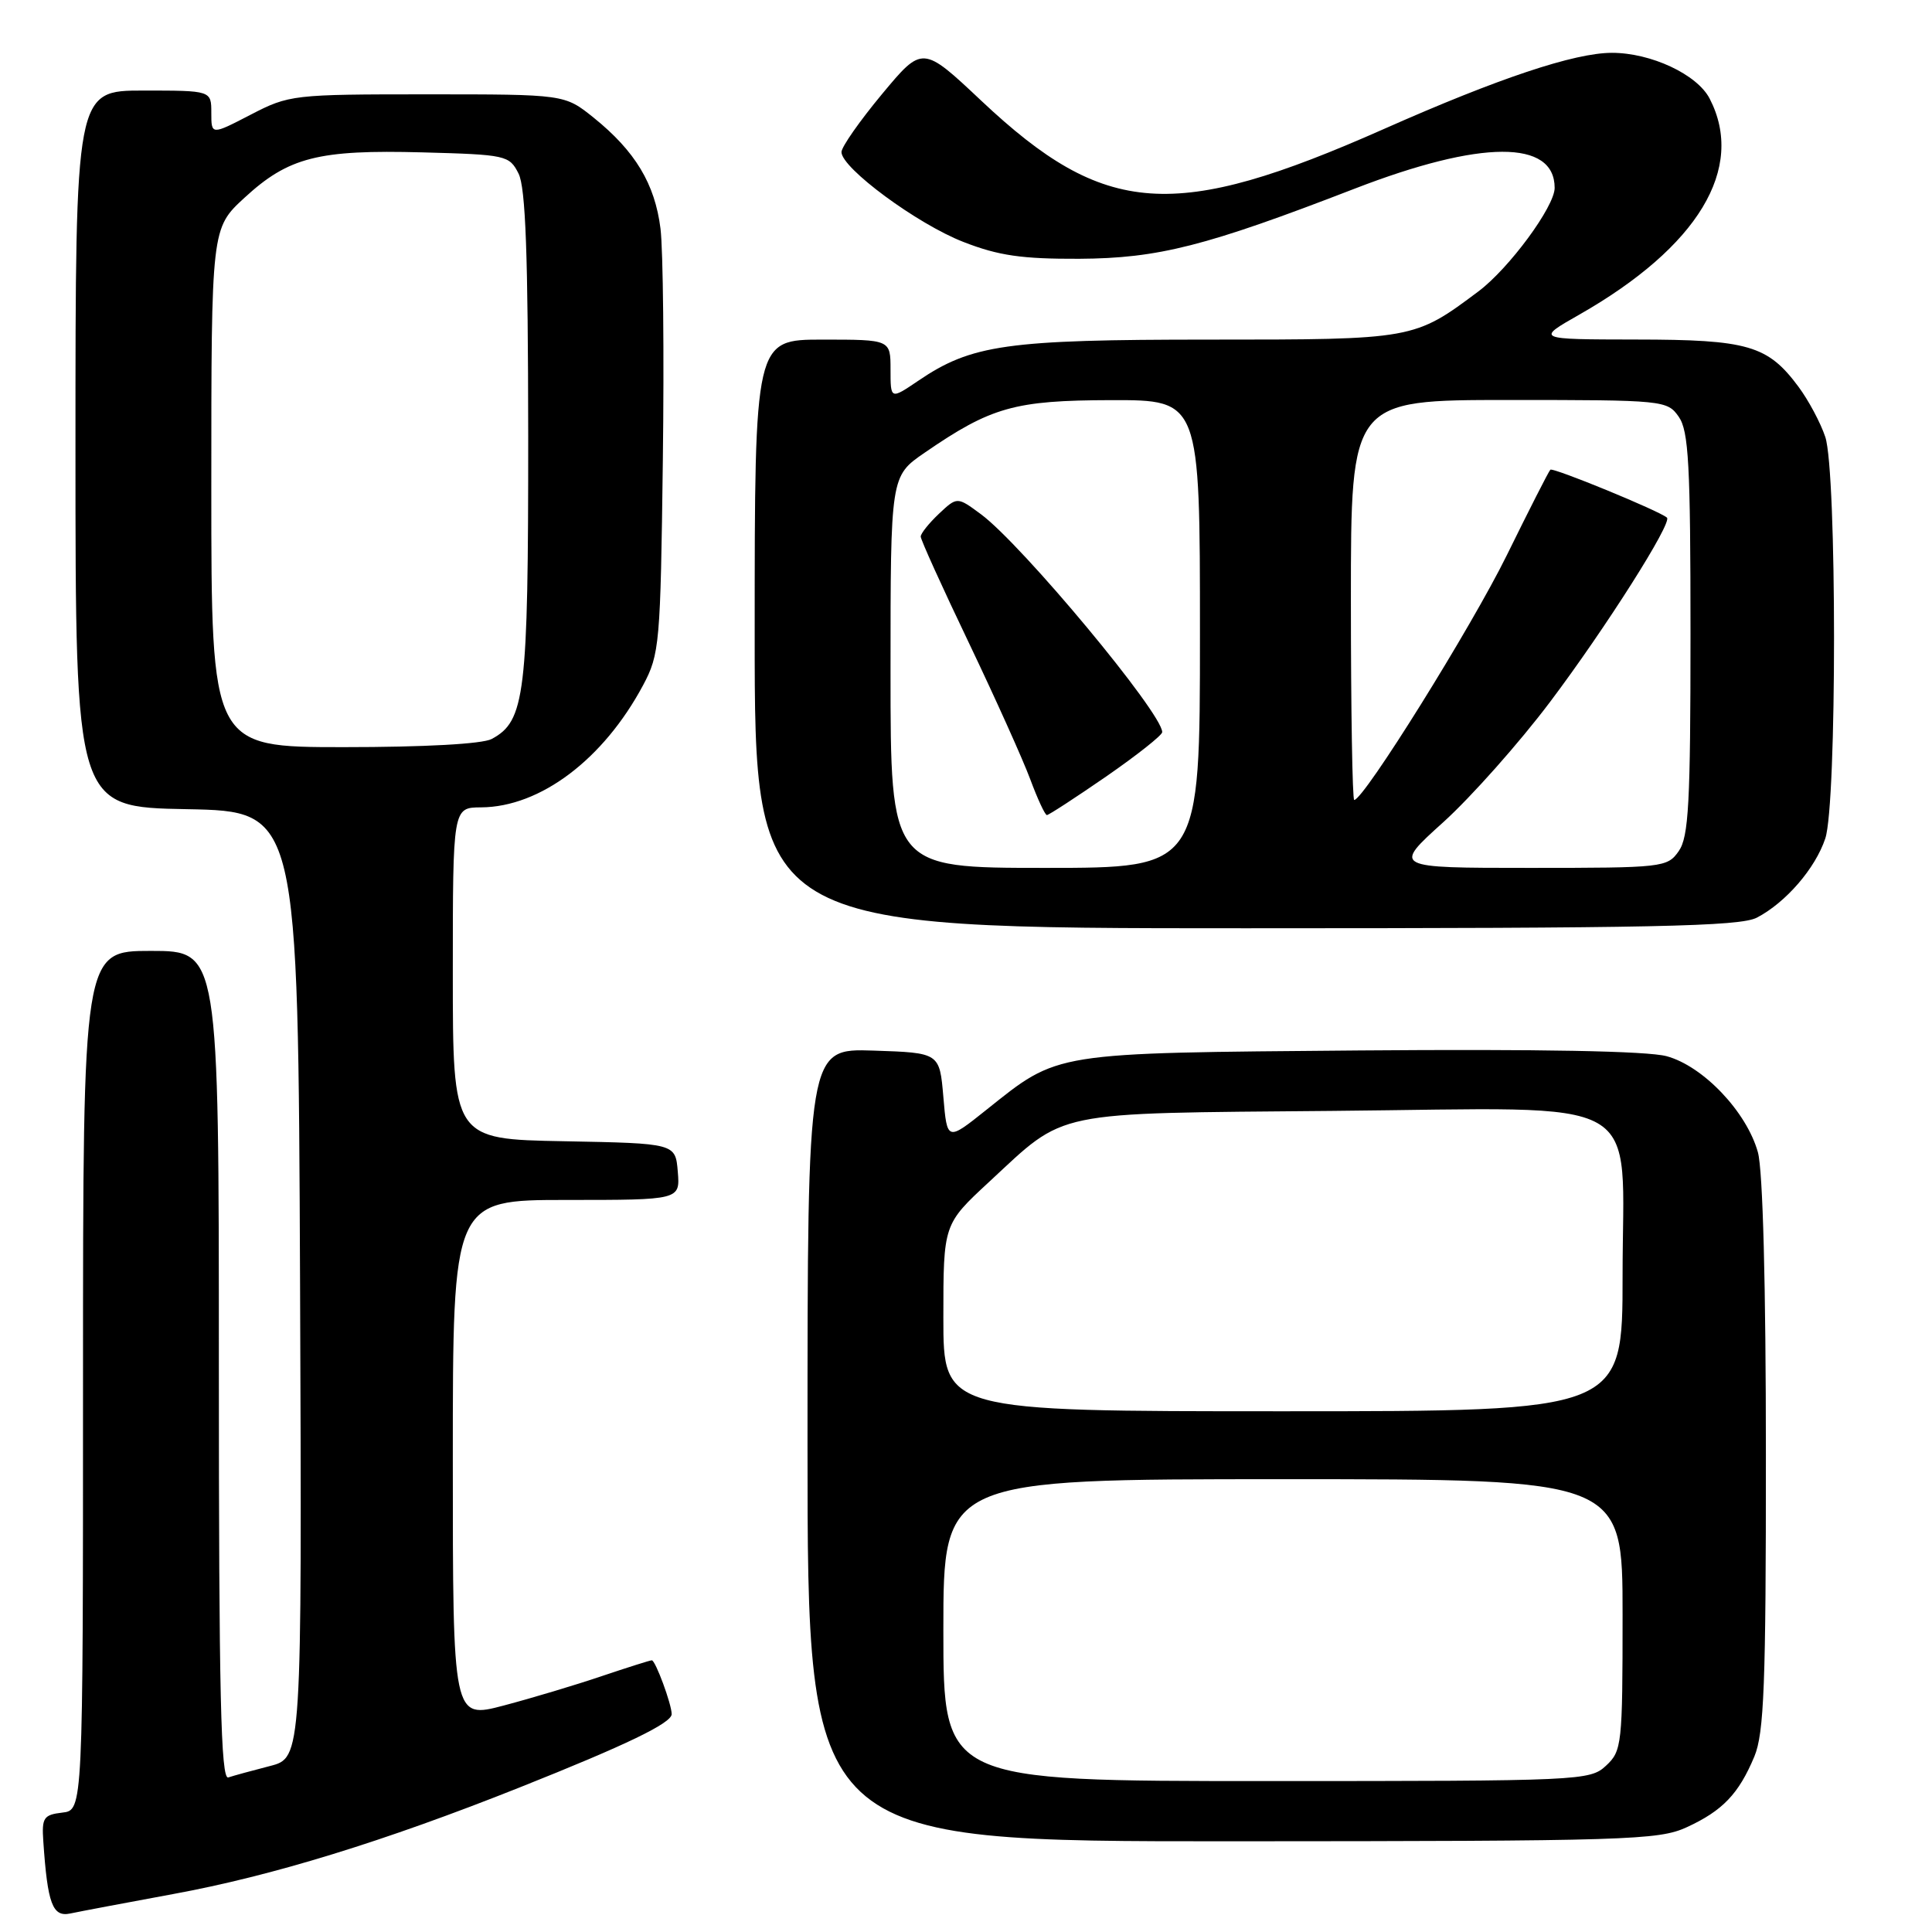 <?xml version="1.0" encoding="UTF-8" standalone="no"?>
<!DOCTYPE svg PUBLIC "-//W3C//DTD SVG 1.1//EN" "http://www.w3.org/Graphics/SVG/1.1/DTD/svg11.dtd" >
<svg xmlns="http://www.w3.org/2000/svg" xmlns:xlink="http://www.w3.org/1999/xlink" version="1.1" viewBox="0 0 256 256">
 <g >
 <path fill="currentColor"
d=" M 23.00 250.96 C 36.07 248.56 50.89 244.00 68.87 236.84 C 83.01 231.21 89.00 228.32 89.00 227.13 C 89.00 225.82 86.85 220.00 86.37 220.00 C 86.13 220.00 83.14 220.95 79.72 222.10 C 76.30 223.26 70.46 225.01 66.75 225.99 C 60.00 227.77 60.00 227.77 60.00 193.39 C 60.00 159.00 60.00 159.00 75.06 159.00 C 90.12 159.00 90.12 159.00 89.81 155.25 C 89.50 151.50 89.50 151.50 74.75 151.22 C 60.00 150.95 60.00 150.95 60.00 128.97 C 60.00 107.00 60.00 107.00 63.75 106.98 C 71.59 106.93 79.96 100.62 85.21 90.80 C 87.40 86.70 87.52 85.34 87.83 61.00 C 88.01 46.98 87.87 33.16 87.52 30.30 C 86.78 24.36 84.17 20.03 78.66 15.59 C 74.81 12.50 74.81 12.50 56.61 12.50 C 38.79 12.50 38.31 12.56 33.21 15.20 C 28.00 17.90 28.00 17.90 28.00 14.95 C 28.00 12.00 28.00 12.00 19.00 12.00 C 10.00 12.00 10.00 12.00 10.00 59.47 C 10.00 106.95 10.00 106.95 24.75 107.22 C 39.50 107.50 39.50 107.50 39.76 170.21 C 40.01 232.92 40.01 232.92 35.76 234.01 C 33.42 234.61 30.94 235.29 30.25 235.52 C 29.26 235.85 29.00 224.50 29.00 180.97 C 29.00 126.00 29.00 126.00 20.00 126.00 C 11.00 126.00 11.00 126.00 11.00 182.93 C 11.00 239.87 11.00 239.87 8.25 240.18 C 5.78 240.47 5.52 240.86 5.74 244.00 C 6.30 252.27 6.96 254.04 9.30 253.55 C 10.51 253.29 16.68 252.13 23.00 250.96 Z  M 223.50 242.12 C 228.26 239.93 230.39 237.70 232.46 232.75 C 233.75 229.66 234.00 223.18 233.99 192.78 C 233.99 170.29 233.59 155.05 232.93 152.68 C 231.44 147.32 225.67 141.26 220.83 139.95 C 218.26 139.26 203.98 139.00 180.18 139.19 C 139.12 139.54 140.38 139.34 130.66 147.09 C 125.50 151.21 125.50 151.21 125.00 145.35 C 124.50 139.50 124.50 139.50 115.75 139.21 C 107.00 138.92 107.00 138.92 107.00 191.46 C 107.00 244.00 107.00 244.00 163.25 243.98 C 215.69 243.96 219.77 243.83 223.50 242.12 Z  M 232.80 121.59 C 236.63 119.59 240.54 115.07 241.86 111.10 C 243.41 106.49 243.40 62.51 241.86 57.90 C 241.24 56.03 239.64 53.04 238.31 51.25 C 234.24 45.76 231.62 45.00 216.80 44.99 C 203.50 44.97 203.50 44.97 209.25 41.70 C 225.01 32.72 231.31 22.30 226.54 13.07 C 224.88 9.86 218.77 7.00 213.59 7.00 C 208.63 7.00 198.56 10.36 183.38 17.09 C 155.57 29.41 146.42 28.77 130.05 13.37 C 122.24 6.02 122.24 6.02 116.87 12.47 C 113.92 16.02 111.50 19.47 111.50 20.15 C 111.50 22.27 121.55 29.69 127.66 32.06 C 132.32 33.88 135.42 34.32 143.00 34.29 C 153.48 34.23 159.77 32.63 179.50 25.00 C 196.25 18.52 206.00 18.48 206.00 24.90 C 206.00 27.37 199.96 35.57 195.90 38.61 C 187.38 44.99 187.31 45.00 160.22 45.00 C 133.35 45.00 128.74 45.65 121.65 50.47 C 118.00 52.94 118.00 52.94 118.00 48.97 C 118.00 45.00 118.00 45.00 109.00 45.00 C 100.00 45.00 100.00 45.00 100.00 84.00 C 100.00 123.00 100.00 123.00 165.05 123.00 C 219.10 123.00 230.56 122.76 232.80 121.59 Z  M 28.00 64.63 C 28.00 30.25 28.00 30.25 32.40 26.20 C 38.23 20.83 42.17 19.82 55.97 20.19 C 67.07 20.49 67.49 20.58 68.71 23.00 C 69.65 24.86 69.97 33.79 69.99 57.78 C 70.00 92.09 69.58 95.55 65.15 97.92 C 63.92 98.58 56.24 99.00 45.57 99.00 C 28.00 99.00 28.00 99.00 28.00 64.63 Z  M 125.00 216.00 C 125.00 196.00 125.00 196.00 170.00 196.00 C 215.00 196.00 215.00 196.00 215.00 213.96 C 215.00 231.15 214.91 232.01 212.81 233.96 C 210.68 235.95 209.51 236.00 167.81 236.00 C 125.00 236.00 125.00 236.00 125.00 216.00 Z  M 125.00 174.61 C 125.00 162.22 125.00 162.22 131.07 156.60 C 141.39 147.04 138.96 147.54 176.55 147.20 C 218.91 146.82 215.00 144.59 215.00 169.07 C 215.00 187.00 215.00 187.00 170.00 187.00 C 125.00 187.00 125.00 187.00 125.00 174.61 Z  M 118.00 89.05 C 118.00 63.10 118.00 63.10 122.50 60.00 C 131.34 53.92 134.43 53.05 147.25 53.02 C 159.00 53.00 159.00 53.00 159.00 84.00 C 159.00 115.00 159.00 115.00 138.50 115.00 C 118.00 115.00 118.00 115.00 118.00 89.05 Z  M 146.59 102.88 C 150.66 100.06 154.00 97.42 154.00 97.01 C 154.00 94.49 135.43 72.17 129.97 68.13 C 126.83 65.81 126.83 65.81 124.41 68.08 C 123.09 69.33 122.00 70.69 122.00 71.10 C 122.00 71.52 124.87 77.85 128.38 85.18 C 131.88 92.51 135.54 100.64 136.51 103.25 C 137.48 105.86 138.47 108.00 138.72 108.00 C 138.97 108.00 142.51 105.69 146.59 102.88 Z  M 191.25 108.94 C 194.94 105.60 201.31 98.43 205.39 93.01 C 212.74 83.25 221.62 69.25 220.88 68.59 C 219.89 67.70 205.77 61.90 205.43 62.24 C 205.21 62.45 202.62 67.55 199.66 73.57 C 194.99 83.07 180.70 106.00 179.44 106.00 C 179.20 106.00 179.00 94.08 179.00 79.50 C 179.00 53.00 179.00 53.00 199.94 53.00 C 220.45 53.00 220.92 53.05 222.44 55.22 C 223.76 57.10 224.00 61.58 224.00 84.00 C 224.00 106.42 223.76 110.90 222.44 112.78 C 220.93 114.94 220.36 115.00 202.71 115.00 C 184.53 115.00 184.53 115.00 191.25 108.94 Z "/>
</g>
</svg>